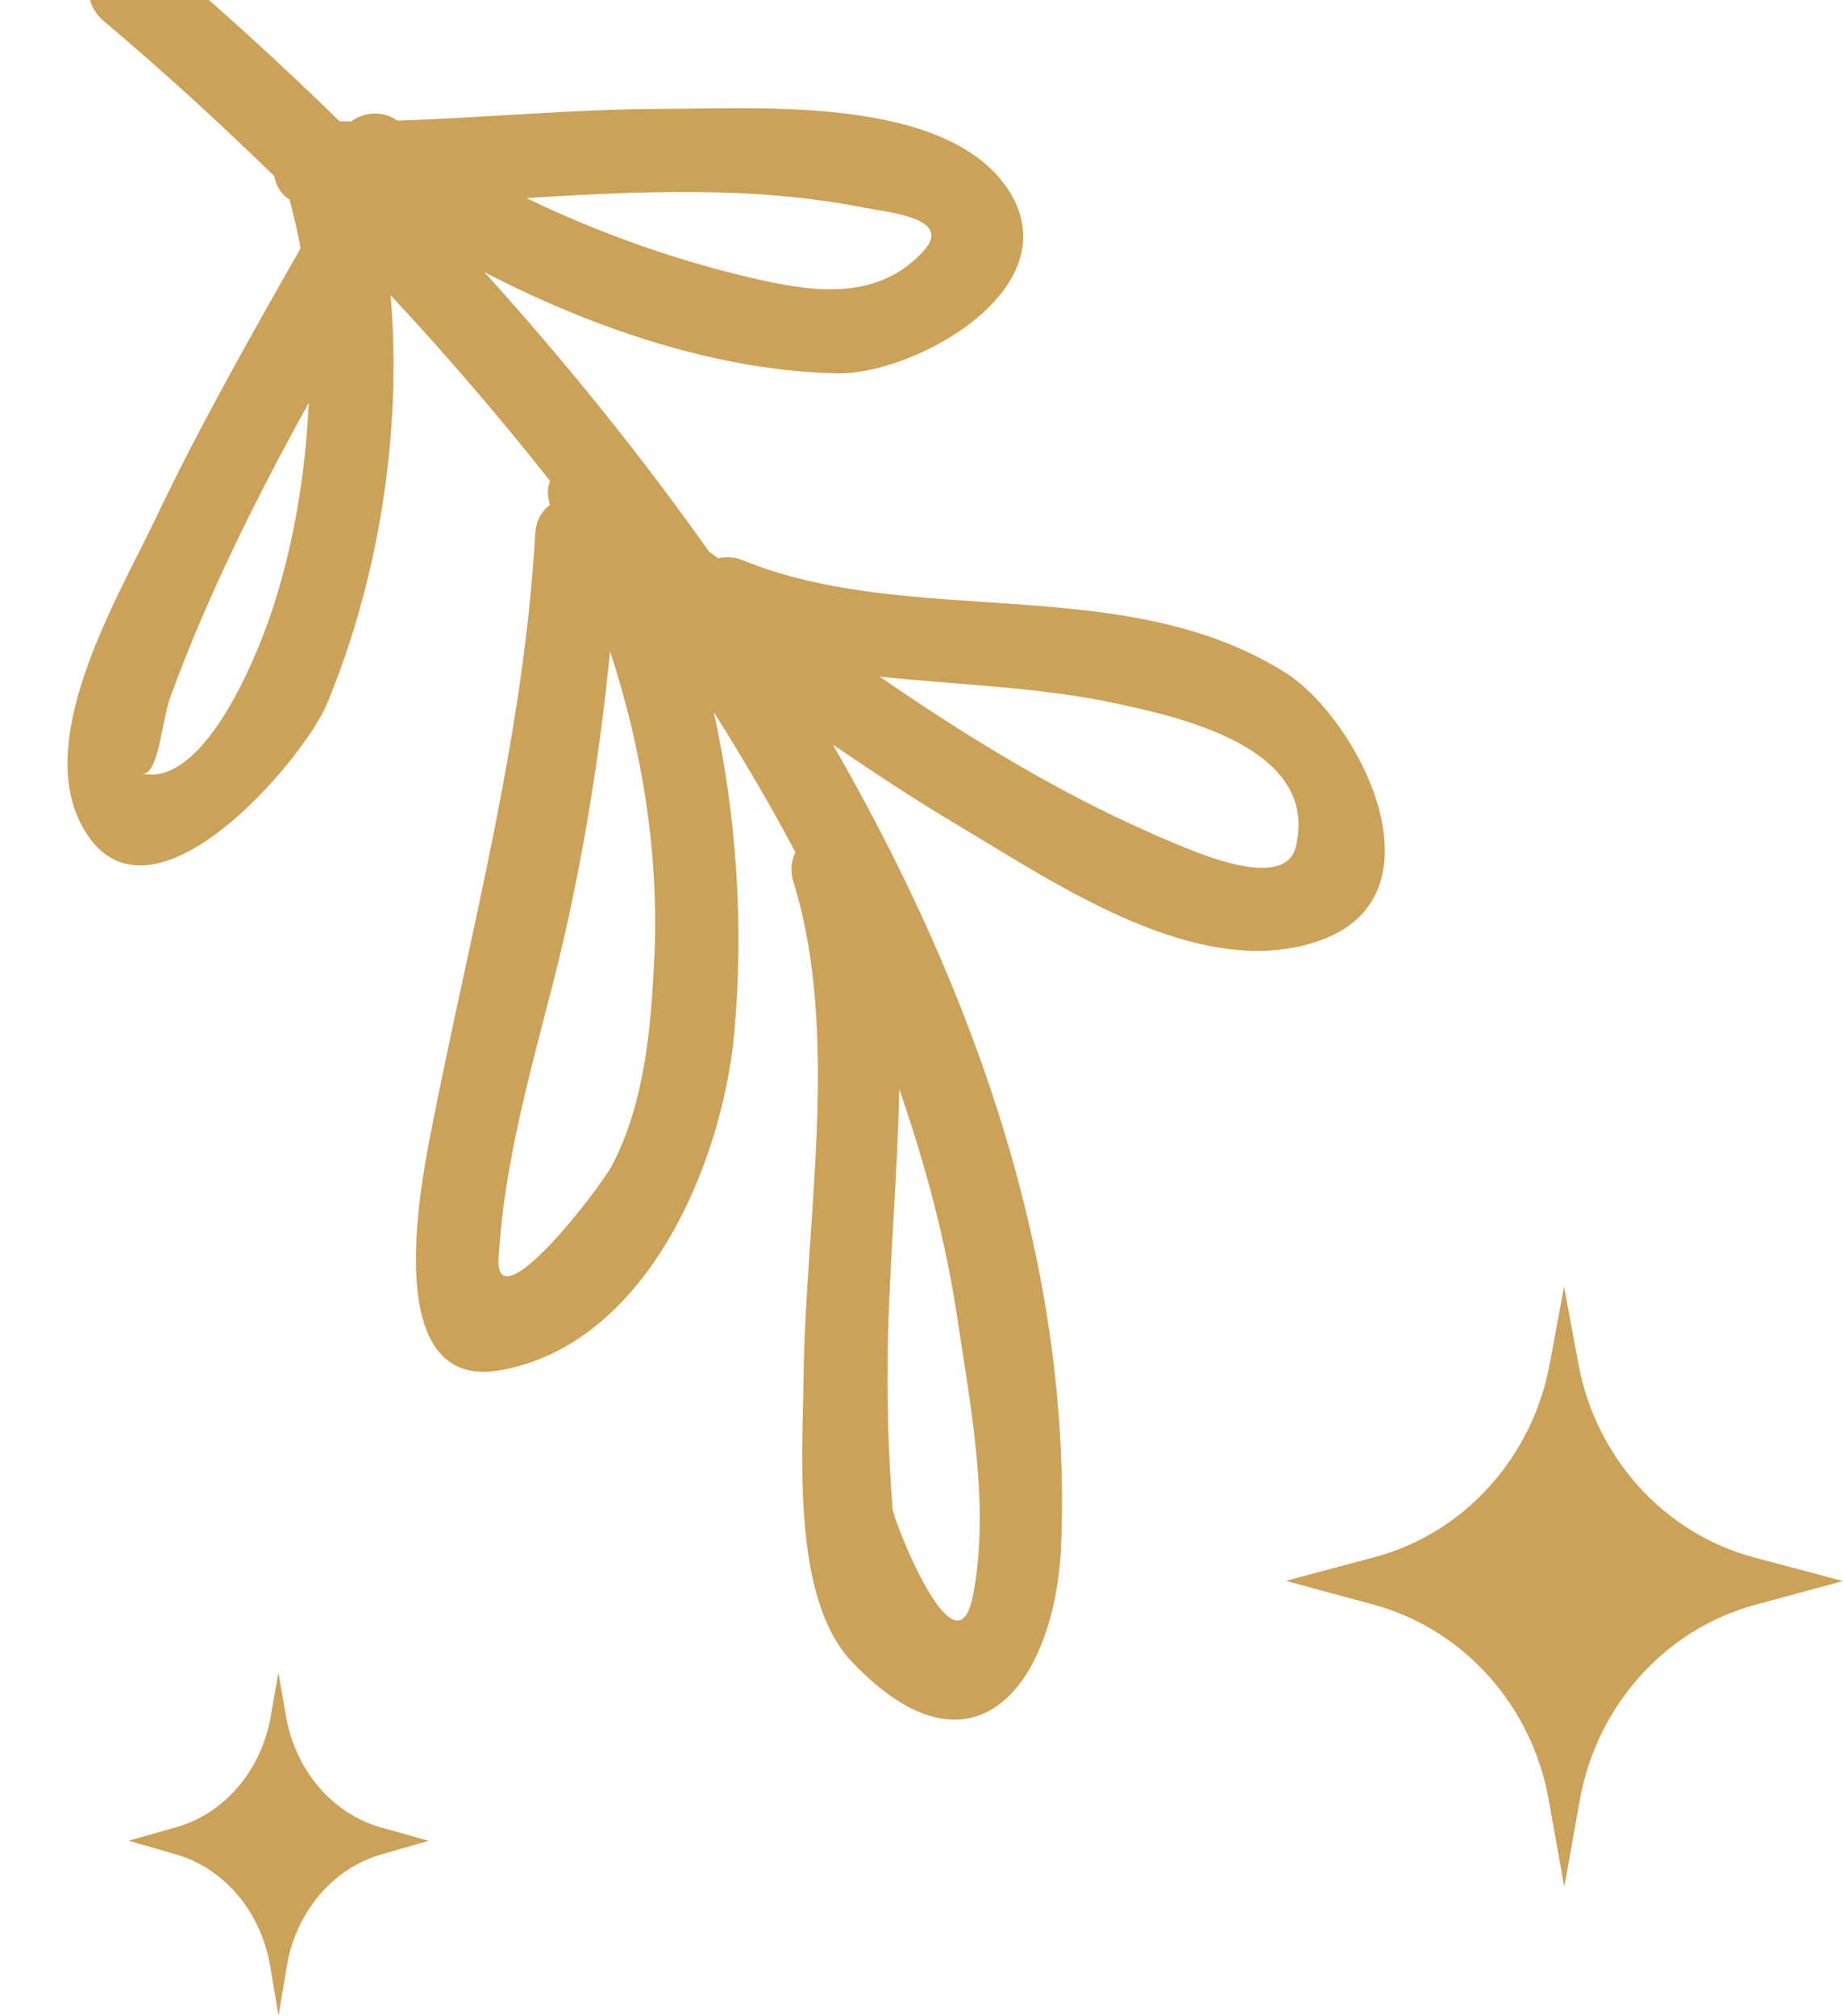 <svg width="43" height="47" viewBox="0 0 43 47" fill="none" xmlns="http://www.w3.org/2000/svg">
<path d="M23.497 4.382C25.059 6.683 21.369 8.739 19.535 8.705C16.802 8.652 13.889 7.689 11.3 6.344C13.142 8.377 14.917 10.567 16.541 12.859C16.612 12.912 16.683 12.965 16.754 13.018C16.924 12.981 17.105 12.976 17.307 13.055C21.281 14.68 26.211 13.31 29.988 15.683C31.7 16.764 33.788 20.853 30.808 21.925C28.004 22.938 24.633 20.597 22.346 19.241C21.347 18.648 20.388 18.011 19.432 17.363C22.828 23.244 25.003 29.62 24.76 35.984C24.636 39.249 22.731 41.764 19.867 38.738C18.471 37.26 18.728 33.913 18.748 32.118C18.79 28.451 19.61 24.133 18.518 20.581C18.432 20.316 18.46 20.077 18.557 19.873C17.975 18.765 17.328 17.677 16.654 16.606C17.196 19.068 17.355 21.63 17.13 24.099C16.851 27.142 15.07 31.372 11.646 31.955C8.884 32.422 9.803 27.697 10.046 26.44C10.953 21.79 12.217 17.22 12.486 12.459C12.503 12.14 12.636 11.915 12.831 11.776C12.772 11.571 12.764 11.384 12.834 11.215C11.643 9.709 10.396 8.255 9.113 6.883C9.392 10.113 8.815 13.569 7.626 16.416C7.096 17.694 3.542 21.912 1.991 19.392C0.716 17.34 2.7 14.025 3.587 12.181C4.623 9.996 5.82 7.886 7.014 5.787C6.941 5.398 6.853 5.018 6.755 4.654C6.553 4.528 6.439 4.327 6.402 4.109C5.07 2.814 3.737 1.597 2.429 0.499C1.458 -0.314 2.646 -1.889 3.623 -1.08C5.039 0.116 6.487 1.426 7.925 2.83C8.01 2.826 8.099 2.83 8.188 2.833C8.49 2.619 8.888 2.559 9.275 2.813C11.307 2.745 13.505 2.538 15.52 2.538C17.698 2.535 22.029 2.236 23.497 4.382ZM17.706 6.519C19.095 6.835 20.543 6.98 21.561 5.837C22.235 5.078 20.721 4.953 20.151 4.84C17.541 4.327 14.913 4.461 12.279 4.617C14.02 5.46 15.884 6.111 17.706 6.519ZM27.422 19.671C28.004 19.912 29.986 20.771 30.234 19.742C30.785 17.459 27.604 16.736 26.051 16.405C24.272 16.02 22.381 15.972 20.526 15.778C22.711 17.283 24.98 18.66 27.422 19.671ZM20.717 31.222C20.688 32.56 20.721 33.86 20.826 35.183C20.845 35.451 22.308 39.181 22.698 37.217C23.106 35.156 22.646 32.797 22.338 30.75C22.075 28.965 21.598 27.176 20.981 25.395C20.942 27.365 20.761 29.355 20.717 31.222ZM11.633 29.333C11.541 30.901 14.022 27.688 14.296 27.144C15.053 25.669 15.192 23.927 15.268 22.3C15.378 19.959 14.994 17.486 14.233 15.187C13.98 17.769 13.536 20.431 12.922 22.849C12.377 24.985 11.759 27.126 11.633 29.333ZM3.972 16.262C3.768 16.811 3.7 18.134 3.293 18.036C4.589 18.342 5.667 15.958 6.007 15.142C6.707 13.481 7.112 11.431 7.204 9.39C5.979 11.614 4.84 13.881 3.972 16.262Z" fill="#CBA258"/>
<path d="M42.999 36.866L40.943 37.422C38.845 37.994 37.252 39.77 36.858 41.979L36.497 44L36.136 41.974C35.742 39.765 34.149 37.989 32.055 37.418L29.999 36.861L32.055 36.313C34.153 35.757 35.751 33.999 36.159 31.796L36.492 30L36.825 31.796C37.233 33.999 38.836 35.761 40.934 36.318L42.999 36.866Z" fill="#CBA258"/>
<path d="M9.999 42.923L8.892 43.241C7.762 43.568 6.904 44.583 6.692 45.845L6.498 47L6.303 45.842C6.091 44.58 5.233 43.565 4.106 43.239L2.999 42.92L4.106 42.608C5.236 42.289 6.096 41.285 6.316 40.026L6.495 39L6.675 40.026C6.894 41.285 7.757 42.292 8.887 42.61L9.999 42.923Z" fill="#CBA258"/>
</svg>
